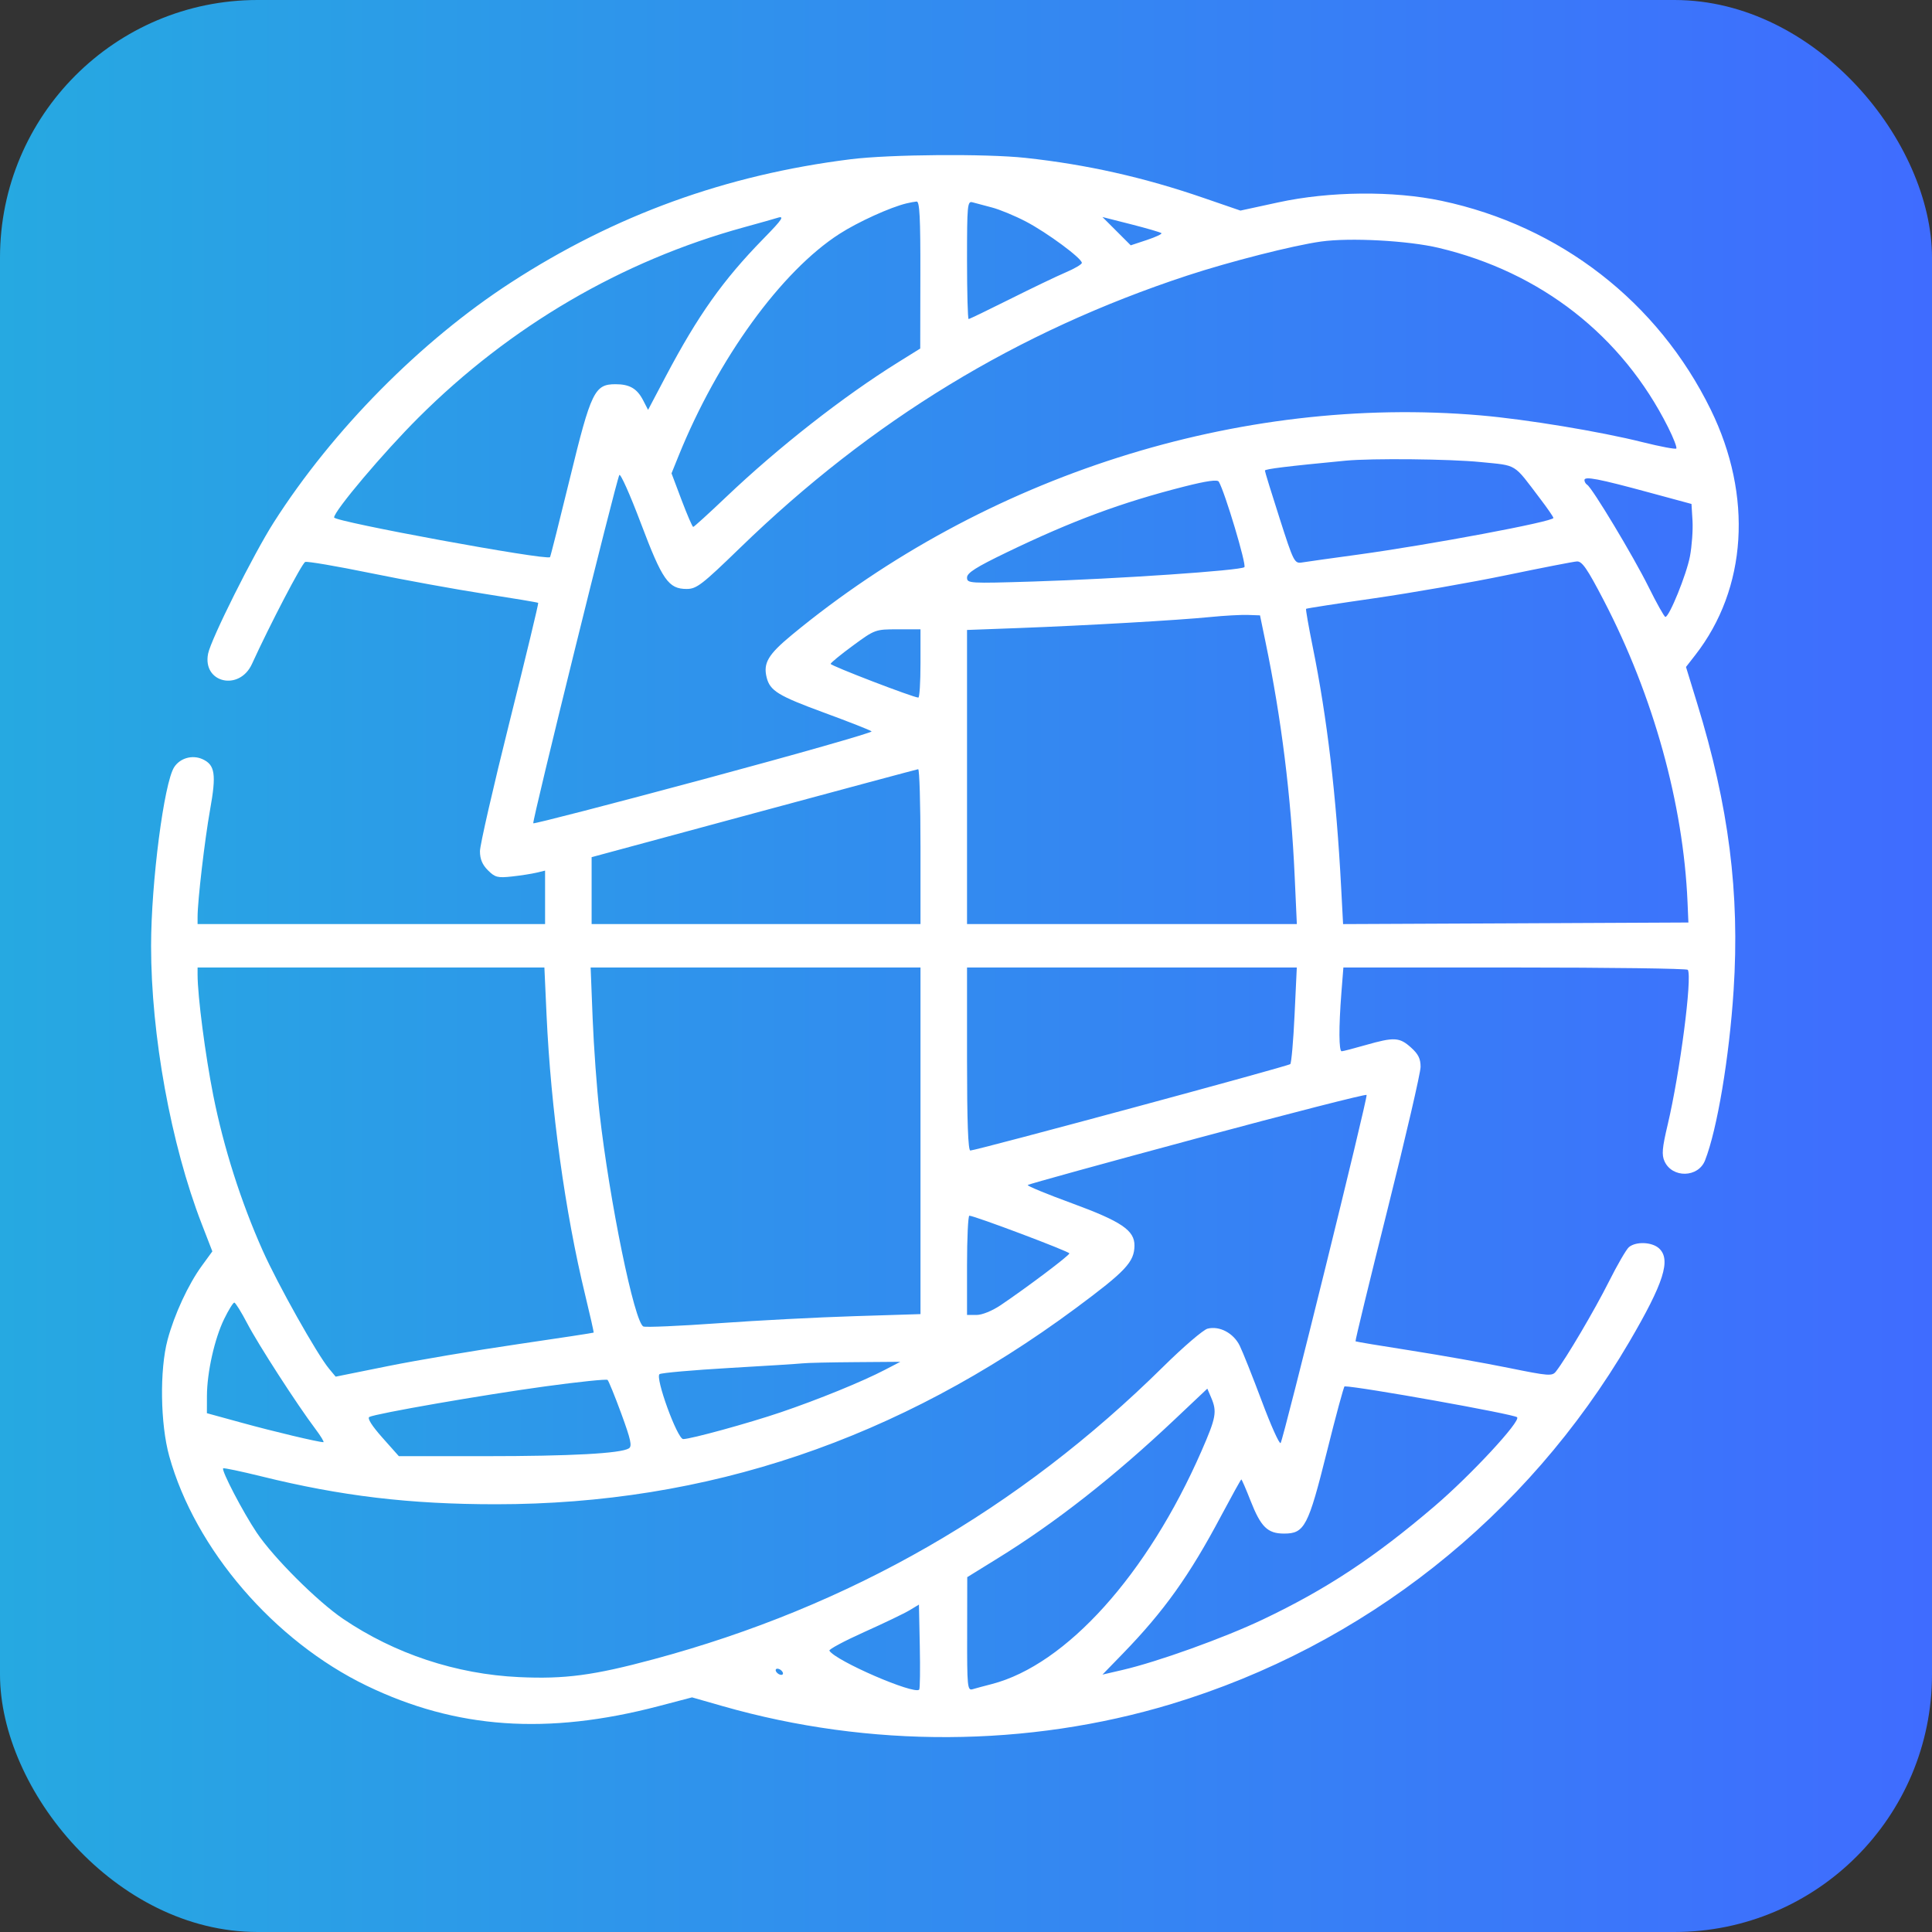 <svg width="45" height="45" viewBox="0 0 45 45" fill="none" xmlns="http://www.w3.org/2000/svg">
<rect x="0" y="0" width="45" height="45" fill="#333333" stroke="none"/>
<rect width="45" height="45" rx="6" fill="url(#paint0_linear_0_6547)"/>
<g clip-path="url(#clip0_0_6547)">
<path fill-rule="evenodd" clip-rule="evenodd" d="M19.814 3.709C16.908 4.072 14.324 5.009 11.901 6.58C9.801 7.941 7.75 10.015 6.378 12.165C5.906 12.904 4.915 14.885 4.847 15.225C4.711 15.905 5.576 16.107 5.869 15.464C6.285 14.553 7.033 13.118 7.109 13.089C7.158 13.07 7.841 13.187 8.628 13.348C9.415 13.509 10.611 13.727 11.287 13.832C11.963 13.937 12.525 14.031 12.536 14.042C12.548 14.052 12.247 15.3 11.868 16.815C11.489 18.33 11.179 19.685 11.179 19.827C11.179 20.007 11.234 20.14 11.364 20.27C11.53 20.436 11.59 20.452 11.925 20.415C12.13 20.393 12.388 20.352 12.497 20.326L12.696 20.278V20.9V21.523H8.649H4.602V21.355C4.602 20.98 4.768 19.562 4.893 18.861C5.042 18.034 5.009 17.816 4.718 17.683C4.482 17.576 4.197 17.655 4.058 17.867C3.821 18.229 3.52 20.553 3.519 22.029C3.518 24.107 3.981 26.655 4.697 28.504L4.946 29.147L4.702 29.482C4.386 29.915 4.061 30.616 3.903 31.207C3.716 31.907 3.734 33.169 3.942 33.917C4.546 36.086 6.383 38.222 8.541 39.264C10.623 40.269 12.745 40.418 15.334 39.741L16.119 39.535L16.836 39.74C20.257 40.718 23.94 40.7 27.282 39.69C31.767 38.333 35.556 35.338 37.947 31.259C38.755 29.88 38.928 29.336 38.64 29.075C38.476 28.927 38.105 28.912 37.941 29.048C37.881 29.098 37.669 29.463 37.471 29.858C37.142 30.513 36.477 31.642 36.242 31.943C36.153 32.057 36.079 32.052 35.135 31.86C34.578 31.747 33.554 31.565 32.858 31.456C32.163 31.348 31.584 31.251 31.573 31.242C31.561 31.233 31.898 29.847 32.32 28.163C32.742 26.478 33.088 24.988 33.088 24.85C33.089 24.66 33.035 24.551 32.864 24.398C32.596 24.158 32.473 24.152 31.81 24.341C31.532 24.421 31.28 24.486 31.25 24.486C31.184 24.486 31.181 23.93 31.243 23.131L31.29 22.535H35.286C37.483 22.535 39.296 22.559 39.313 22.589C39.418 22.769 39.129 24.989 38.843 26.198C38.715 26.739 38.701 26.898 38.77 27.049C38.95 27.446 39.556 27.432 39.714 27.027C39.996 26.309 40.278 24.63 40.379 23.067C40.525 20.799 40.268 18.777 39.529 16.379L39.27 15.535L39.485 15.259C40.694 13.709 40.83 11.55 39.847 9.542C38.618 7.033 36.337 5.263 33.579 4.678C32.455 4.44 30.968 4.454 29.773 4.714L28.892 4.905L28.04 4.612C26.645 4.131 25.316 3.832 23.882 3.677C22.963 3.578 20.728 3.595 19.814 3.709ZM21.115 4.737C20.738 4.827 19.985 5.169 19.555 5.446C18.198 6.317 16.722 8.354 15.805 10.619L15.641 11.025L15.876 11.649C16.006 11.992 16.127 12.273 16.146 12.273C16.165 12.273 16.51 11.959 16.913 11.576C18.136 10.413 19.642 9.233 20.923 8.436L21.434 8.118L21.437 6.401C21.44 5.071 21.42 4.687 21.35 4.694C21.3 4.698 21.195 4.718 21.115 4.737ZM22.524 6.053C22.524 6.811 22.541 7.431 22.561 7.431C22.581 7.431 23.012 7.223 23.518 6.97C24.025 6.716 24.61 6.435 24.819 6.346C25.027 6.258 25.198 6.157 25.198 6.123C25.198 6.016 24.391 5.42 23.897 5.161C23.639 5.026 23.281 4.878 23.102 4.832C22.924 4.786 22.72 4.732 22.651 4.712C22.533 4.678 22.524 4.775 22.524 6.053ZM18.08 5.082C18.04 5.096 17.699 5.192 17.321 5.296C14.478 6.078 11.884 7.596 9.748 9.726C8.933 10.538 7.782 11.901 7.782 12.053C7.782 12.15 12.729 13.06 12.811 12.977C12.822 12.966 13.031 12.138 13.275 11.138C13.767 9.118 13.849 8.949 14.337 8.949C14.664 8.949 14.838 9.05 14.979 9.322L15.095 9.547L15.51 8.76C16.257 7.346 16.84 6.524 17.772 5.57C18.24 5.092 18.291 5.011 18.08 5.082ZM26.008 5.385L26.337 5.714L26.712 5.59C26.918 5.521 27.071 5.45 27.052 5.431C27.032 5.411 26.716 5.319 26.348 5.225L25.678 5.055L26.008 5.385ZM30.769 5.626C30.124 5.716 28.646 6.092 27.655 6.418C23.697 7.72 20.304 9.786 17.237 12.761C16.349 13.622 16.224 13.718 15.994 13.718C15.57 13.718 15.427 13.512 14.926 12.185C14.675 11.52 14.45 11.016 14.425 11.065C14.344 11.221 12.387 19.142 12.421 19.176C12.439 19.194 14.231 18.73 16.403 18.146C18.576 17.561 20.33 17.061 20.301 17.035C20.272 17.008 19.778 16.814 19.204 16.603C18.126 16.207 17.935 16.091 17.857 15.78C17.773 15.443 17.891 15.245 18.449 14.784C22.946 11.074 28.857 9.191 34.484 9.675C35.551 9.767 37.27 10.051 38.263 10.3C38.671 10.402 39.023 10.468 39.044 10.447C39.065 10.426 38.979 10.202 38.852 9.95C37.781 7.816 35.891 6.339 33.509 5.773C32.798 5.604 31.444 5.531 30.769 5.626ZM31.341 10.73C29.964 10.862 29.462 10.924 29.462 10.961C29.462 10.986 29.615 11.484 29.803 12.068C30.132 13.095 30.15 13.129 30.327 13.101C30.427 13.084 31.014 13.002 31.63 12.918C33.313 12.687 36.183 12.149 36.182 12.064C36.181 12.04 36.043 11.838 35.874 11.617C35.237 10.777 35.355 10.85 34.485 10.762C33.768 10.69 31.955 10.672 31.341 10.73ZM27.583 11.333C26.122 11.704 24.98 12.127 23.446 12.867C22.735 13.21 22.524 13.344 22.524 13.452C22.524 13.588 22.572 13.591 24.06 13.545C26.025 13.484 28.901 13.288 28.984 13.21C29.039 13.158 28.53 11.459 28.388 11.219C28.356 11.165 28.104 11.201 27.583 11.333ZM36.905 11.182C36.905 11.221 36.934 11.271 36.969 11.292C37.088 11.366 38.045 12.958 38.395 13.664C38.587 14.052 38.765 14.369 38.79 14.369C38.881 14.369 39.282 13.381 39.362 12.96C39.407 12.721 39.434 12.349 39.422 12.132L39.398 11.738L38.423 11.474C37.227 11.149 36.905 11.088 36.905 11.182ZM35.091 13.396C34.273 13.566 32.891 13.807 32.022 13.933C31.153 14.058 30.432 14.169 30.421 14.181C30.41 14.192 30.479 14.588 30.575 15.062C30.911 16.715 31.126 18.535 31.238 20.674L31.283 21.524L35.304 21.506L39.326 21.487L39.306 21.017C39.209 18.727 38.511 16.211 37.357 13.989C36.969 13.243 36.85 13.07 36.729 13.077C36.647 13.082 35.91 13.226 35.091 13.396ZM28.197 14.371C27.464 14.445 25.304 14.569 23.735 14.628L22.524 14.673V18.098V21.523H26.365H30.206L30.156 20.421C30.071 18.539 29.847 16.74 29.475 14.947L29.348 14.333L29.062 14.323C28.904 14.318 28.515 14.339 28.197 14.371ZM19.867 15.037C19.582 15.246 19.348 15.438 19.347 15.463C19.345 15.506 21.276 16.248 21.39 16.248C21.418 16.248 21.44 15.89 21.44 15.453V14.658H20.912C20.389 14.658 20.379 14.661 19.867 15.037ZM17.556 18.944L13.78 19.965V20.744V21.523H17.61H21.44V19.716C21.44 18.723 21.416 17.913 21.386 17.916C21.356 17.92 19.633 18.383 17.556 18.944ZM4.602 22.703C4.602 23.201 4.782 24.58 4.968 25.517C5.21 26.732 5.612 27.993 6.119 29.129C6.471 29.918 7.386 31.547 7.666 31.882L7.818 32.065L9.047 31.817C9.722 31.681 11.072 31.453 12.045 31.311C13.018 31.169 13.82 31.046 13.827 31.039C13.834 31.032 13.745 30.636 13.629 30.159C13.161 28.23 12.831 25.836 12.73 23.637L12.68 22.535H8.641H4.602V22.703ZM13.804 23.726C13.83 24.382 13.902 25.366 13.963 25.913C14.197 27.981 14.779 30.817 14.987 30.897C15.046 30.919 15.831 30.885 16.731 30.821C17.632 30.756 19.06 30.682 19.905 30.656L21.44 30.608V26.571V22.535H17.599H13.757L13.804 23.726ZM22.524 24.667C22.524 26.13 22.549 26.798 22.601 26.798C22.732 26.798 30.001 24.835 30.053 24.785C30.079 24.76 30.125 24.243 30.153 23.637L30.205 22.535H26.364H22.524V24.667ZM27.892 26.51C25.737 27.09 23.958 27.581 23.938 27.601C23.918 27.621 24.381 27.812 24.966 28.026C26.121 28.45 26.429 28.658 26.424 29.015C26.419 29.396 26.218 29.609 25.054 30.472C20.922 33.532 16.469 35.037 11.551 35.037C9.544 35.037 7.943 34.846 6.088 34.387C5.613 34.27 5.212 34.186 5.198 34.2C5.151 34.247 5.661 35.224 5.98 35.699C6.369 36.279 7.39 37.298 7.99 37.705C9.192 38.52 10.624 38.995 12.088 39.063C13.155 39.113 13.829 39.023 15.225 38.647C19.794 37.418 23.724 35.161 27.096 31.831C27.563 31.37 28.027 30.972 28.127 30.947C28.405 30.877 28.73 31.049 28.875 31.343C28.946 31.487 29.177 32.068 29.39 32.636C29.602 33.203 29.799 33.642 29.828 33.611C29.89 33.543 31.86 25.569 31.831 25.503C31.82 25.477 30.047 25.93 27.892 26.51ZM22.524 29.472V30.628H22.746C22.875 30.628 23.109 30.533 23.306 30.401C23.918 29.988 24.909 29.242 24.908 29.194C24.908 29.15 22.695 28.316 22.578 28.316C22.549 28.316 22.524 28.836 22.524 29.472ZM5.222 30.72C4.998 31.178 4.822 31.962 4.82 32.513L4.819 32.916L5.632 33.139C6.372 33.343 7.417 33.591 7.532 33.591C7.557 33.591 7.474 33.453 7.347 33.284C6.921 32.719 6.014 31.314 5.759 30.825C5.62 30.559 5.484 30.34 5.457 30.34C5.43 30.34 5.324 30.511 5.222 30.72ZM18.694 31.755C18.595 31.766 17.825 31.815 16.982 31.863C16.14 31.912 15.411 31.976 15.363 32.006C15.251 32.075 15.776 33.519 15.913 33.519C16.089 33.519 17.437 33.149 18.188 32.894C19.06 32.598 20.085 32.18 20.609 31.907L20.971 31.719L19.923 31.727C19.346 31.731 18.794 31.743 18.694 31.755ZM12.696 32.292C11.235 32.492 8.748 32.925 8.602 33.004C8.55 33.033 8.661 33.209 8.904 33.483L9.29 33.917H11.3C13.295 33.917 14.456 33.854 14.647 33.736C14.727 33.687 14.694 33.535 14.472 32.929C14.321 32.518 14.177 32.164 14.151 32.141C14.126 32.118 13.471 32.186 12.696 32.292ZM30.905 33.817C30.471 35.556 30.385 35.72 29.909 35.72C29.524 35.72 29.368 35.567 29.128 34.956C29.021 34.682 28.924 34.459 28.913 34.459C28.902 34.459 28.691 34.841 28.442 35.308C27.703 36.701 27.112 37.528 26.149 38.52L25.678 39.005L26.143 38.897C26.958 38.709 28.515 38.149 29.418 37.719C30.896 37.016 32.019 36.274 33.414 35.082C34.258 34.361 35.431 33.097 35.336 33.01C35.255 32.937 31.647 32.291 31.318 32.291C31.3 32.291 31.114 32.977 30.905 33.817ZM27.364 33.059C25.948 34.397 24.583 35.467 23.231 36.301L22.529 36.735L22.527 38.059C22.524 39.286 22.534 39.38 22.651 39.346C22.72 39.325 22.923 39.271 23.101 39.225C24.834 38.776 26.727 36.673 27.983 33.802C28.326 33.018 28.351 32.881 28.21 32.552L28.121 32.344L27.364 33.059ZM21.19 37.503C21.073 37.575 20.596 37.804 20.13 38.013C19.665 38.222 19.299 38.418 19.318 38.448C19.465 38.686 21.289 39.476 21.41 39.355C21.429 39.336 21.435 38.882 21.424 38.347L21.404 37.374L21.19 37.503ZM18.08 38.939C18.105 38.979 18.157 39.011 18.197 39.011C18.237 39.011 18.249 38.979 18.224 38.939C18.2 38.899 18.147 38.867 18.108 38.867C18.068 38.867 18.055 38.899 18.08 38.939Z" fill="white"/>
</g>
<defs>
<linearGradient id="paint0_linear_0_6547" x1="-0.047" y1="22.486" x2="44.935" y2="22.486" gradientUnits="userSpaceOnUse">
<stop stop-color="#26A9E1"/>
<stop offset="1" stop-color="#3F6CFF"/>
</linearGradient>
<clipPath id="clip0_0_6547">
<rect width="37" height="37" fill="white" transform="translate(3.519 3.529)"/>
</clipPath>
</defs>
</svg>
